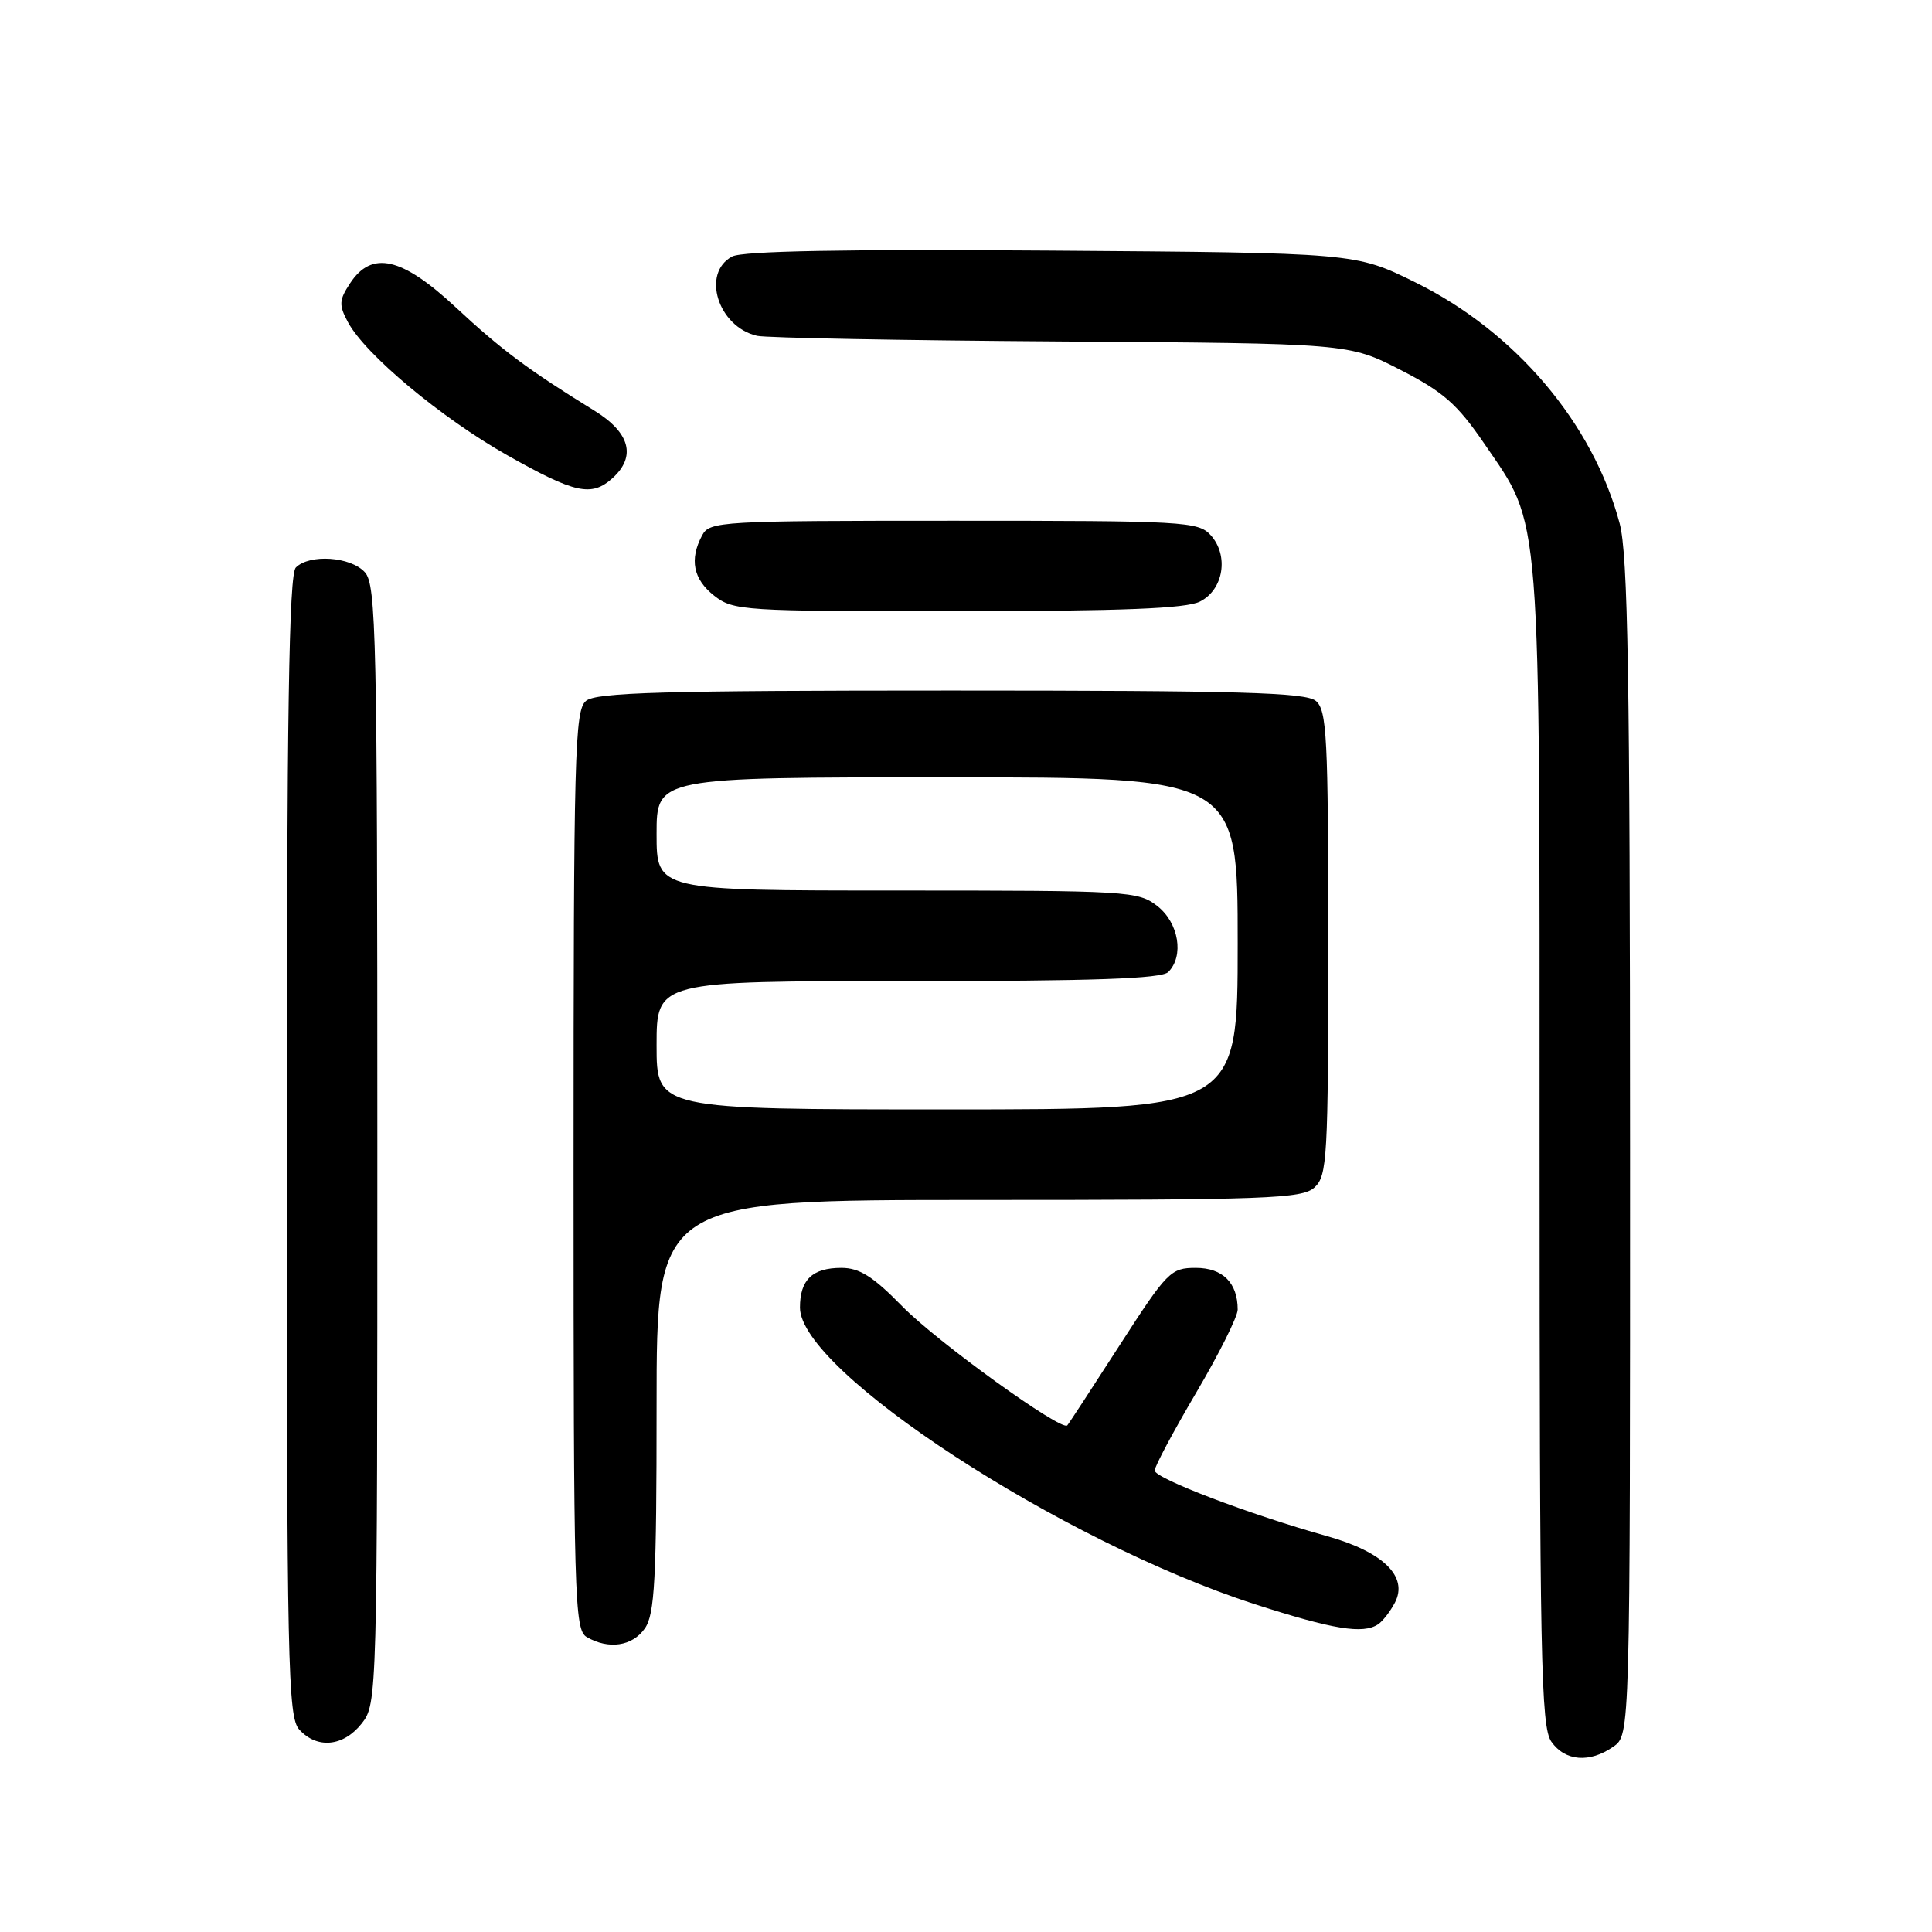 <?xml version="1.0" encoding="UTF-8" standalone="no"?>
<!DOCTYPE svg PUBLIC "-//W3C//DTD SVG 1.1//EN" "http://www.w3.org/Graphics/SVG/1.1/DTD/svg11.dtd" >
<svg xmlns="http://www.w3.org/2000/svg" xmlns:xlink="http://www.w3.org/1999/xlink" version="1.1" viewBox="0 0 256 256">
 <g >
 <path fill="currentColor"
d=" M 213.78 231.44 C 216.00 229.89 216.00 229.89 215.99 152.19 C 215.98 89.58 215.71 73.50 214.61 69.35 C 211.08 56.09 200.79 43.95 187.55 37.42 C 179.61 33.50 179.61 33.50 139.32 33.21 C 111.89 33.01 98.38 33.26 97.01 33.99 C 92.90 36.19 95.14 43.31 100.32 44.50 C 101.52 44.77 119.65 45.11 140.60 45.25 C 178.71 45.50 178.71 45.50 185.54 49.00 C 191.24 51.92 193.09 53.54 196.66 58.76 C 204.31 69.98 204.00 66.05 204.00 151.96 C 204.00 219.67 204.18 228.81 205.56 230.78 C 207.38 233.38 210.64 233.64 213.78 231.44 Z  M 47.93 228.37 C 49.98 225.75 50.00 225.08 50.00 151.69 C 50.00 84.21 49.85 77.50 48.35 75.83 C 46.47 73.75 41.02 73.38 39.20 75.20 C 38.29 76.11 38.00 94.50 38.00 151.87 C 38.00 220.69 38.15 227.50 39.65 229.17 C 42.01 231.78 45.51 231.44 47.93 228.37 Z  M 85.44 215.78 C 86.76 213.90 87.00 209.35 87.00 186.28 C 87.00 159.00 87.00 159.00 129.67 159.00 C 167.97 159.00 172.53 158.83 174.17 157.35 C 175.87 155.81 176.00 153.46 176.00 124.97 C 176.00 97.61 175.82 94.09 174.35 92.87 C 173.00 91.75 164.11 91.50 126.00 91.50 C 87.89 91.50 79.00 91.75 77.65 92.87 C 76.15 94.12 76.00 99.71 76.00 155.07 C 76.00 211.95 76.11 215.97 77.75 216.92 C 80.64 218.60 83.79 218.14 85.44 215.78 Z  M 182.60 215.23 C 183.21 214.83 184.21 213.54 184.83 212.36 C 186.64 208.91 183.28 205.62 175.79 203.53 C 165.56 200.67 153.00 195.88 153.00 194.85 C 153.00 194.32 155.47 189.68 158.50 184.54 C 161.53 179.40 164.00 174.45 164.00 173.53 C 164.00 169.98 162.01 168.00 158.45 168.00 C 155.13 168.00 154.66 168.48 148.36 178.25 C 144.73 183.89 141.61 188.67 141.42 188.87 C 140.67 189.71 124.14 177.79 119.54 173.08 C 115.69 169.14 113.88 168.00 111.49 168.00 C 107.64 168.00 106.00 169.57 106.00 173.26 C 106.00 181.69 140.63 204.27 166.26 212.56 C 176.64 215.91 180.61 216.56 182.60 215.23 Z  M 159.00 79.71 C 162.13 78.14 162.86 73.61 160.42 70.91 C 158.78 69.10 156.92 69.00 126.38 69.00 C 95.46 69.00 94.03 69.08 93.04 70.93 C 91.33 74.13 91.85 76.74 94.63 78.93 C 97.17 80.92 98.43 81.00 126.88 80.99 C 148.67 80.97 157.16 80.64 159.00 79.71 Z  M 81.17 63.35 C 84.33 60.48 83.48 57.32 78.75 54.41 C 70.05 49.05 66.44 46.36 60.42 40.75 C 53.23 34.05 49.26 33.15 46.38 37.55 C 44.92 39.77 44.89 40.42 46.10 42.68 C 48.39 46.97 58.46 55.37 67.23 60.33 C 76.21 65.40 78.38 65.87 81.17 63.35 Z  M 87.00 138.50 C 87.00 130.00 87.00 130.00 120.30 130.00 C 144.87 130.00 153.91 129.69 154.80 128.80 C 156.92 126.68 156.20 122.30 153.37 120.07 C 150.82 118.07 149.59 118.00 118.87 118.00 C 87.00 118.00 87.00 118.00 87.00 110.50 C 87.00 103.00 87.00 103.00 125.50 103.00 C 164.00 103.00 164.00 103.00 164.00 125.00 C 164.00 147.00 164.00 147.00 125.50 147.00 C 87.00 147.00 87.00 147.00 87.00 138.50 Z "/>
</g>
</svg>